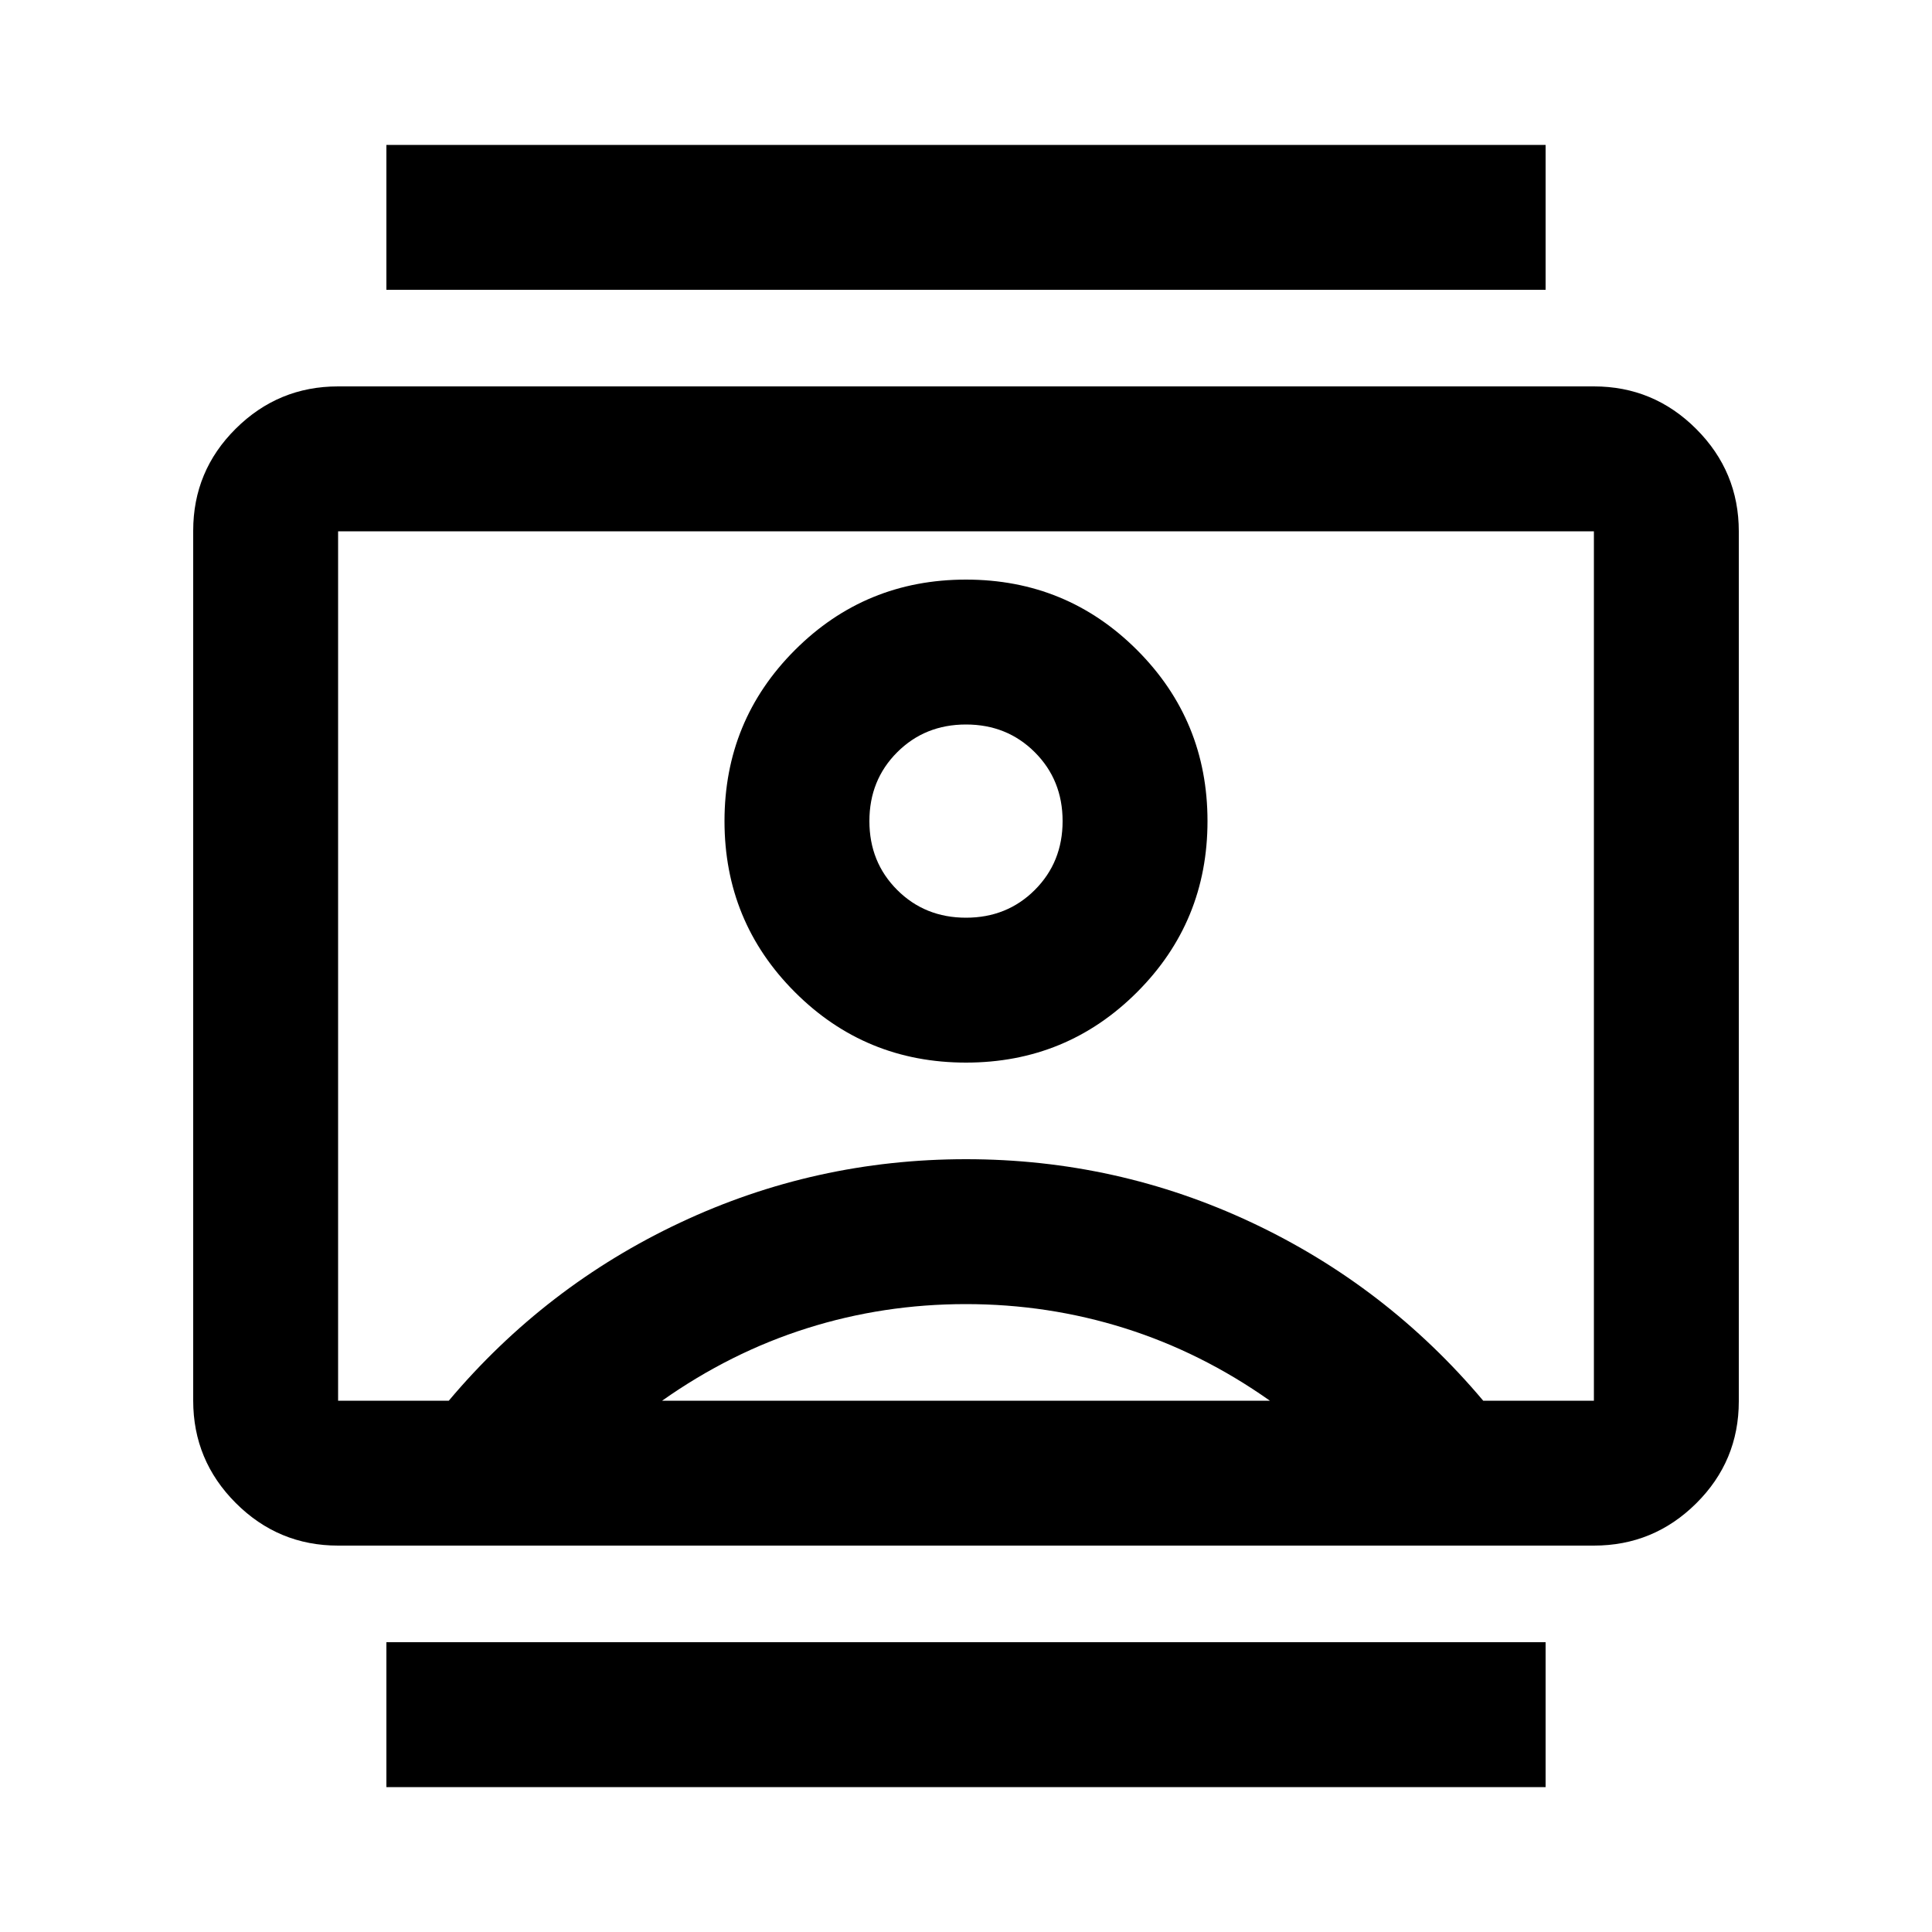 <svg xmlns="http://www.w3.org/2000/svg" height="20" viewBox="0 -960 960 960" width="20"><path d="M192-72v-72h576v72H192Zm0-744v-72h576v72H192Zm288 384q50 0 85-35t35-85q0-50-35-85t-85-35q-50 0-85 35t-35 85q0 50 35 85t85 35ZM168-192q-29.7 0-50.85-21.16Q96-234.32 96-264.04v-432.24Q96-726 117.15-747T168-768h624q29.7 0 50.85 21.16Q864-725.68 864-695.96v432.24Q864-234 842.85-213T792-192H168Zm55-72q48-57 115-88.5T480-384q75 0 142 31.5T737-264h55v-432H168v432h55Zm106 0h302q-34-24-72.08-36t-79-12Q439-312 401-300t-72 36Zm151-240q-20.4 0-34.2-13.8Q432-531.6 432-552q0-20.4 13.8-34.2Q459.6-600 480-600q20.4 0 34.2 13.8Q528-572.4 528-552q0 20.4-13.8 34.2Q500.4-504 480-504Zm0 24Z"/></svg>